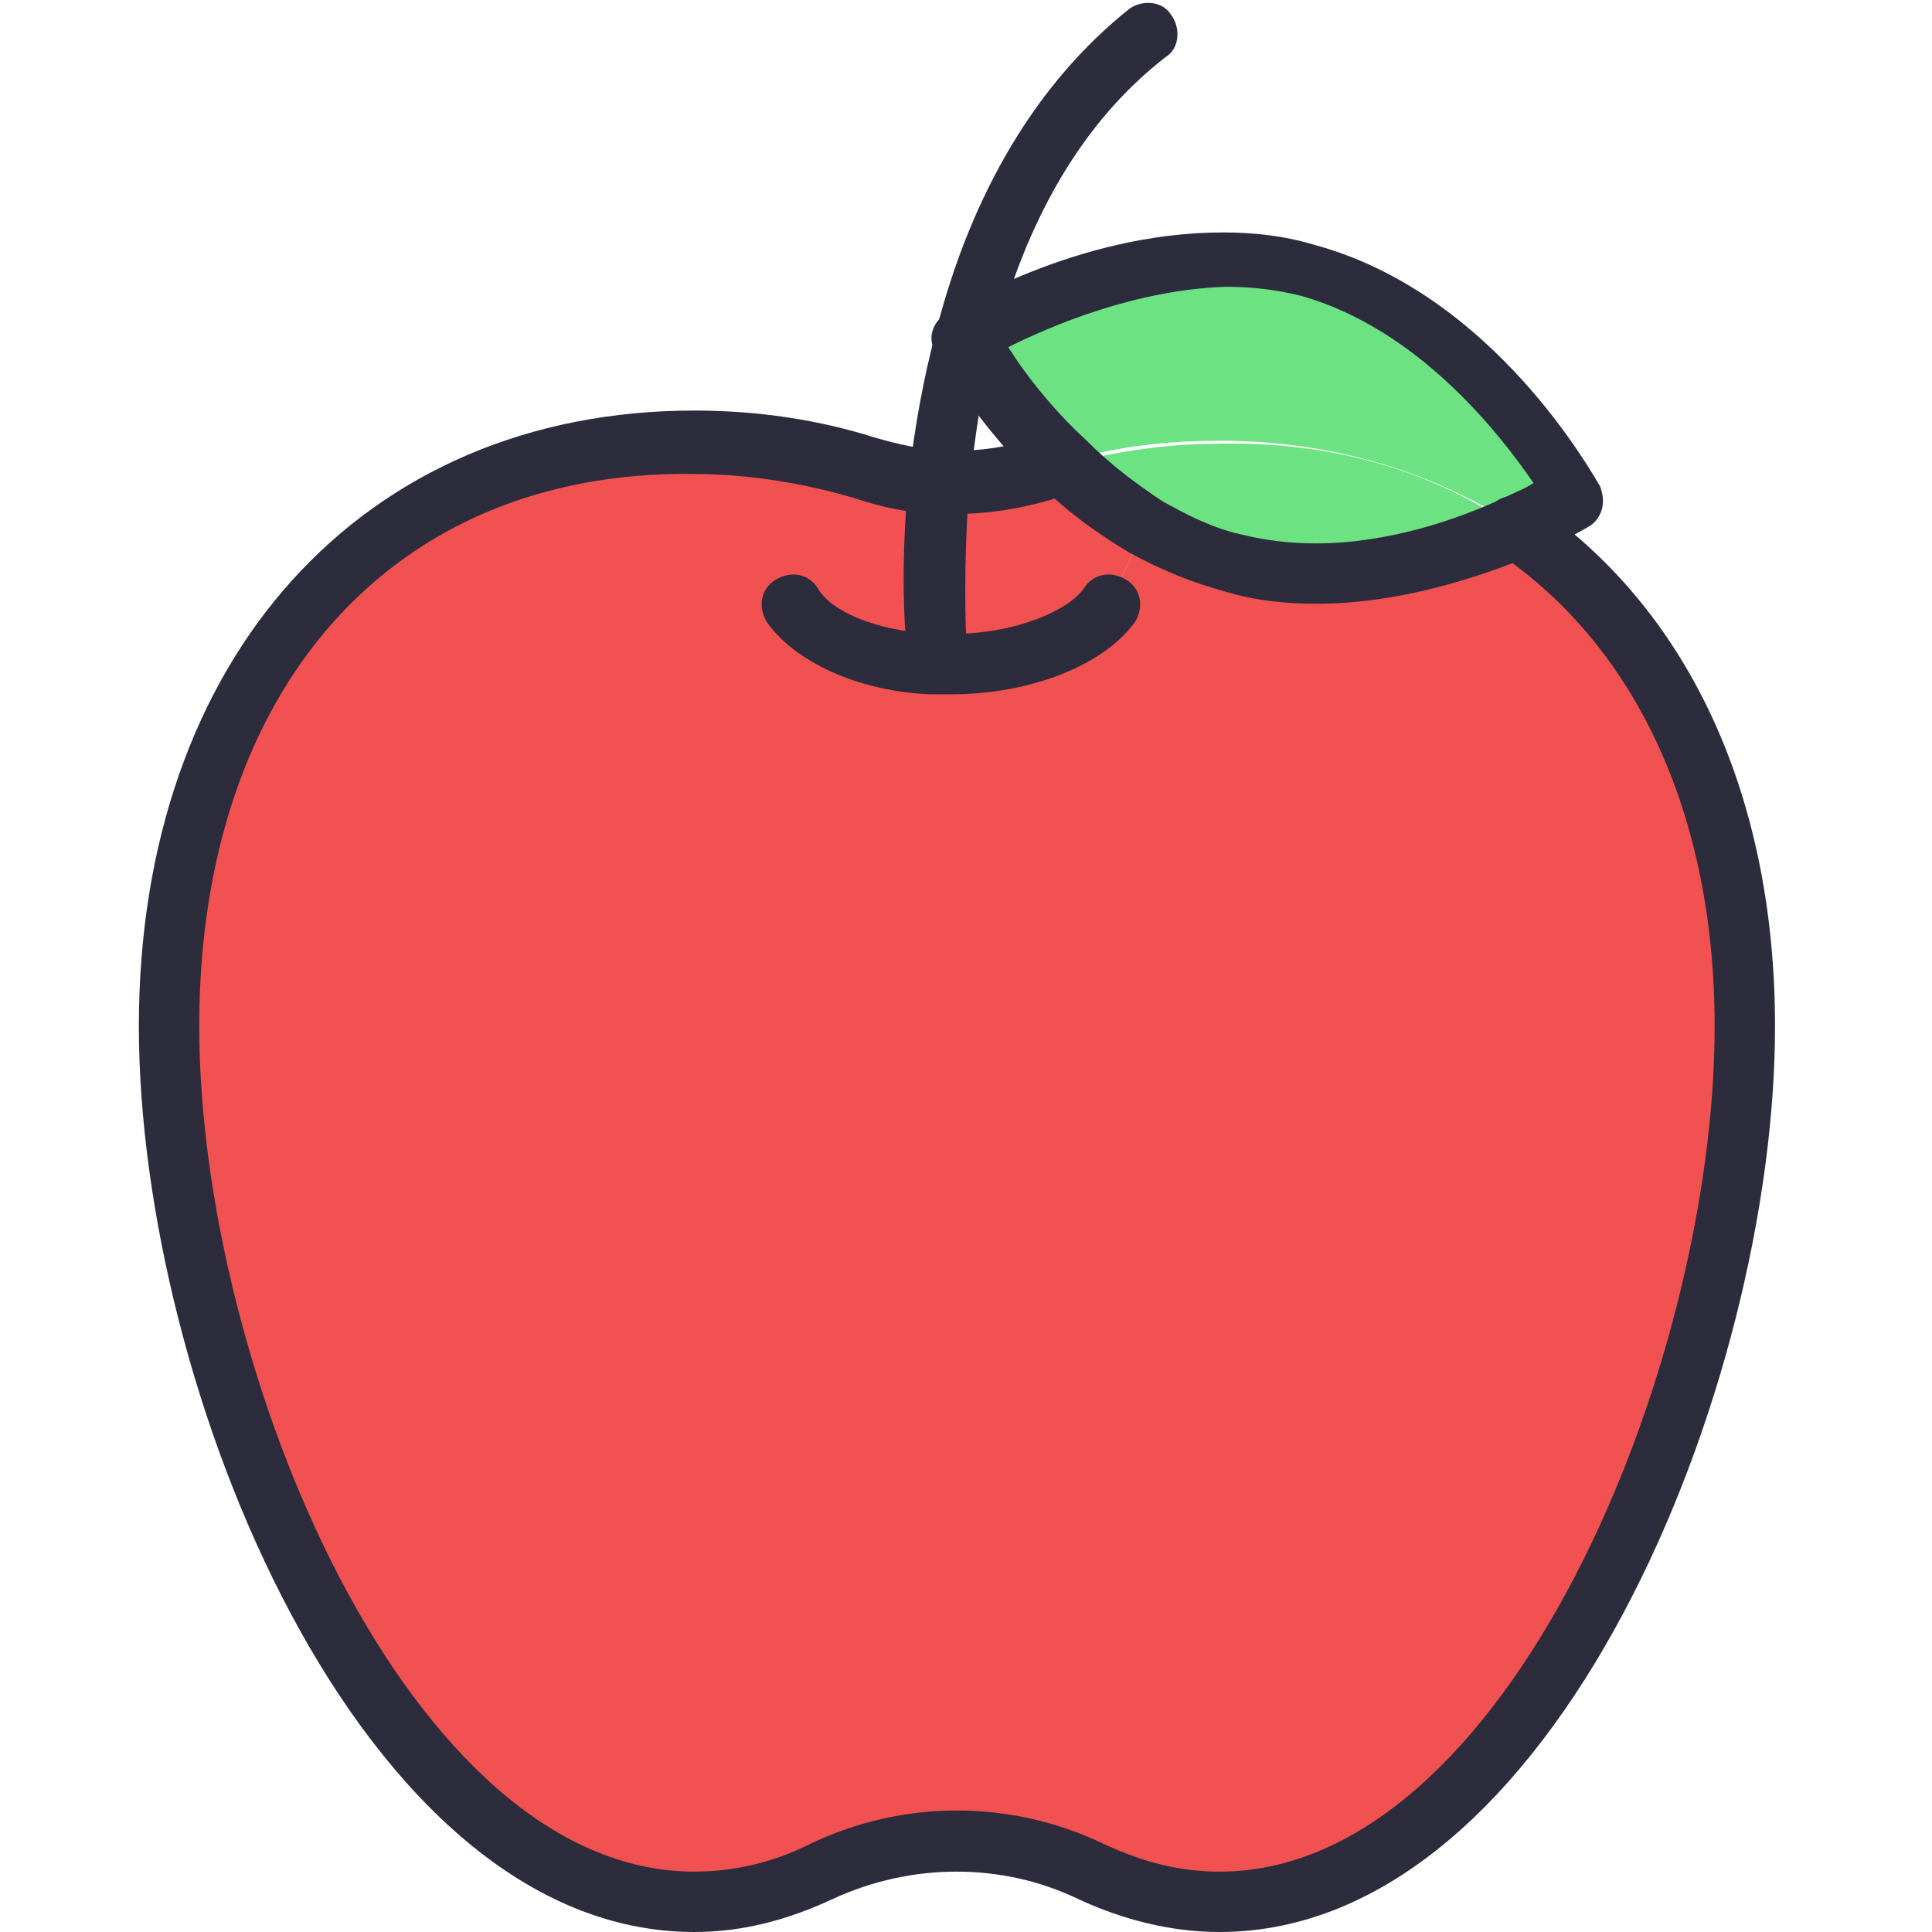 <?xml version="1.0" encoding="utf-8"?>
<!-- Generator: Adobe Illustrator 18.0.0, SVG Export Plug-In . SVG Version: 6.00 Build 0)  -->
<!DOCTYPE svg PUBLIC "-//W3C//DTD SVG 1.1//EN" "http://www.w3.org/Graphics/SVG/1.1/DTD/svg11.dtd">
<svg version="1.1" id="Layer_1" xmlns="http://www.w3.org/2000/svg" xmlns:xlink="http://www.w3.org/1999/xlink" x="0px" y="0px"
	 viewBox="0 0 64 64" enable-background="new 0 0 64 64" xml:space="preserve">
<g>
	<g id="XMLID_8_">
		<g>
			<g>
				<path fill="#F25151" d="M31,22c0.2,0,0.4,0,0.5,0c2.4,0,4.4-0.8,5.2-2l1.3-2.6c0.9,0.5,1.8,1,2.9,1.2c3.6,0.9,7.2-0.2,9.4-1.2
					c4.7,3.1,7.6,8.8,7.6,16.5c0,12.2-7.4,29-17.4,29c-1.5,0-2.9-0.4-4.2-1c-2.8-1.4-6.1-1.4-8.9,0c-1.4,0.7-2.8,1-4.2,1
					C13,63,5.6,46.2,5.6,34S13,14.6,23,14.6c2,0,3.9,0.3,5.7,0.9c0.8,0.2,1.6,0.4,2.4,0.4C30.9,18.9,31,21,31,21L31,22z"/>
			</g>
			<g>
				<path fill="#6DE283" d="M52.2,16.4c0,0-0.8,0.5-2,1c-2.8-1.8-6.1-2.8-9.8-2.8c-1.8,0-3.5,0.2-5.1,0.7c-2.1-2-3.3-4.2-3.3-4.2
					s5.8-3.7,11.4-2.2C49,10.4,52.2,16.4,52.2,16.4z"/>
			</g>
			<g>
				<path fill="#6DE283" d="M50.2,17.5c-2.2,1-5.8,2.1-9.4,1.2c-1-0.3-2-0.7-2.9-1.2c-1-0.6-1.9-1.3-2.7-2.1
					c1.6-0.4,3.3-0.7,5.1-0.7C44.1,14.6,47.5,15.6,50.2,17.5z"/>
			</g>
			<g>
				<path fill="#F25151" d="M38,17.4L36.7,20c-0.8,1.2-2.8,2-5.2,2c-0.2,0-0.4,0-0.5,0l0-0.9c0,0-0.1-2.1,0.1-5.1
					c1.2,0.1,2.4-0.1,3.6-0.4c0.2-0.1,0.4-0.1,0.6-0.2C36,16.1,36.9,16.8,38,17.4z"/>
			</g>
		</g>
		<g>
			<g>
				<path fill="#2C2C3D" d="M40.4,64c-1.6,0-3.2-0.4-4.7-1.1c-2.5-1.2-5.5-1.2-8.1,0C26.1,63.6,24.6,64,23,64
					C11.9,64,4.6,45.9,4.6,34C4.6,21.8,12,13.6,23,13.6c2.1,0,4.1,0.3,6,0.9c0.7,0.2,1.5,0.4,2.2,0.4c1.1,0.1,2.2-0.1,3.2-0.4
					c0.1,0,0.2-0.1,0.3-0.1l0.2-0.1c0.5-0.2,1.1,0.1,1.3,0.7c0.2,0.5-0.1,1.1-0.7,1.3L35,16.5c-1.3,0.4-2.7,0.6-4,0.5
					c-0.9,0-1.8-0.2-2.7-0.5c-1.7-0.5-3.5-0.8-5.4-0.8C13,15.6,6.6,22.8,6.6,34c0,11.3,6.9,28,16.4,28c1.3,0,2.6-0.3,3.8-0.9
					c3.1-1.5,6.7-1.5,9.8,0c1.3,0.6,2.5,0.9,3.8,0.9c9.5,0,16.4-16.7,16.4-28c0-7-2.6-12.6-7.2-15.7c-0.5-0.3-0.6-0.9-0.3-1.4
					c0.3-0.5,0.9-0.6,1.4-0.3c5.2,3.5,8.1,9.7,8.1,17.4C58.8,45.9,51.5,64,40.4,64z"/>
			</g>
			<g>
				<path fill="#2C2C3D" d="M43.6,20c-1,0-2-0.1-3-0.4c-1.1-0.3-2.1-0.7-3.2-1.3c-1-0.6-2-1.3-2.9-2.2c-2.2-2.1-3.4-4.3-3.5-4.4
					c-0.3-0.5-0.1-1,0.3-1.3c0.2-0.1,4.3-2.7,9.2-2.7c1,0,2,0.1,3,0.4c6,1.6,9.3,7.7,9.5,8c0.2,0.5,0.1,1-0.3,1.3
					c0,0-0.8,0.5-2.2,1.1C49,19.1,46.4,20,43.6,20z M33.4,11.5c0.5,0.8,1.4,2,2.6,3.1c0.8,0.8,1.6,1.4,2.5,2
					c0.9,0.5,1.7,0.9,2.6,1.1c0.8,0.2,1.6,0.3,2.5,0.3c2.4,0,4.7-0.8,6.2-1.5c0.4-0.2,0.7-0.3,1-0.5c-1.1-1.6-3.8-5.1-7.7-6.2
					c-0.8-0.2-1.6-0.3-2.5-0.3C37.6,9.6,34.8,10.8,33.4,11.5z"/>
			</g>
			<g>
				<path fill="#2C2C3D" d="M31,22c-0.5,0-1-0.4-1-0.9c0-0.1-0.2-2.2,0.1-5.2c0.2-1.8,0.5-3.4,0.9-4.9c1.2-4.7,3.4-8.3,6.4-10.7
					c0.4-0.3,1.1-0.3,1.4,0.2c0.3,0.4,0.3,1.1-0.2,1.4c-2.7,2.1-4.6,5.3-5.7,9.6c-0.4,1.4-0.6,3-0.8,4.7C31.9,18.9,32,20.9,32,21
					C32,21.5,31.6,22,31,22C31,22,31,22,31,22z"/>
			</g>
			<g>
				<path fill="#2C2C3D" d="M31.5,23c-0.2,0-0.4,0-0.7,0c-2.4-0.1-4.5-1.1-5.4-2.4c-0.3-0.5-0.2-1.1,0.3-1.4
					c0.5-0.3,1.1-0.2,1.4,0.3c0.4,0.7,1.8,1.4,3.9,1.5c0.2,0,0.3,0,0.5,0c2.2,0,3.9-0.8,4.4-1.5c0.3-0.5,0.9-0.6,1.4-0.3
					c0.5,0.3,0.6,0.9,0.3,1.4C36.6,22,34.2,23,31.5,23z"/>
			</g>
		</g>
	</g>
</g>
</svg>
